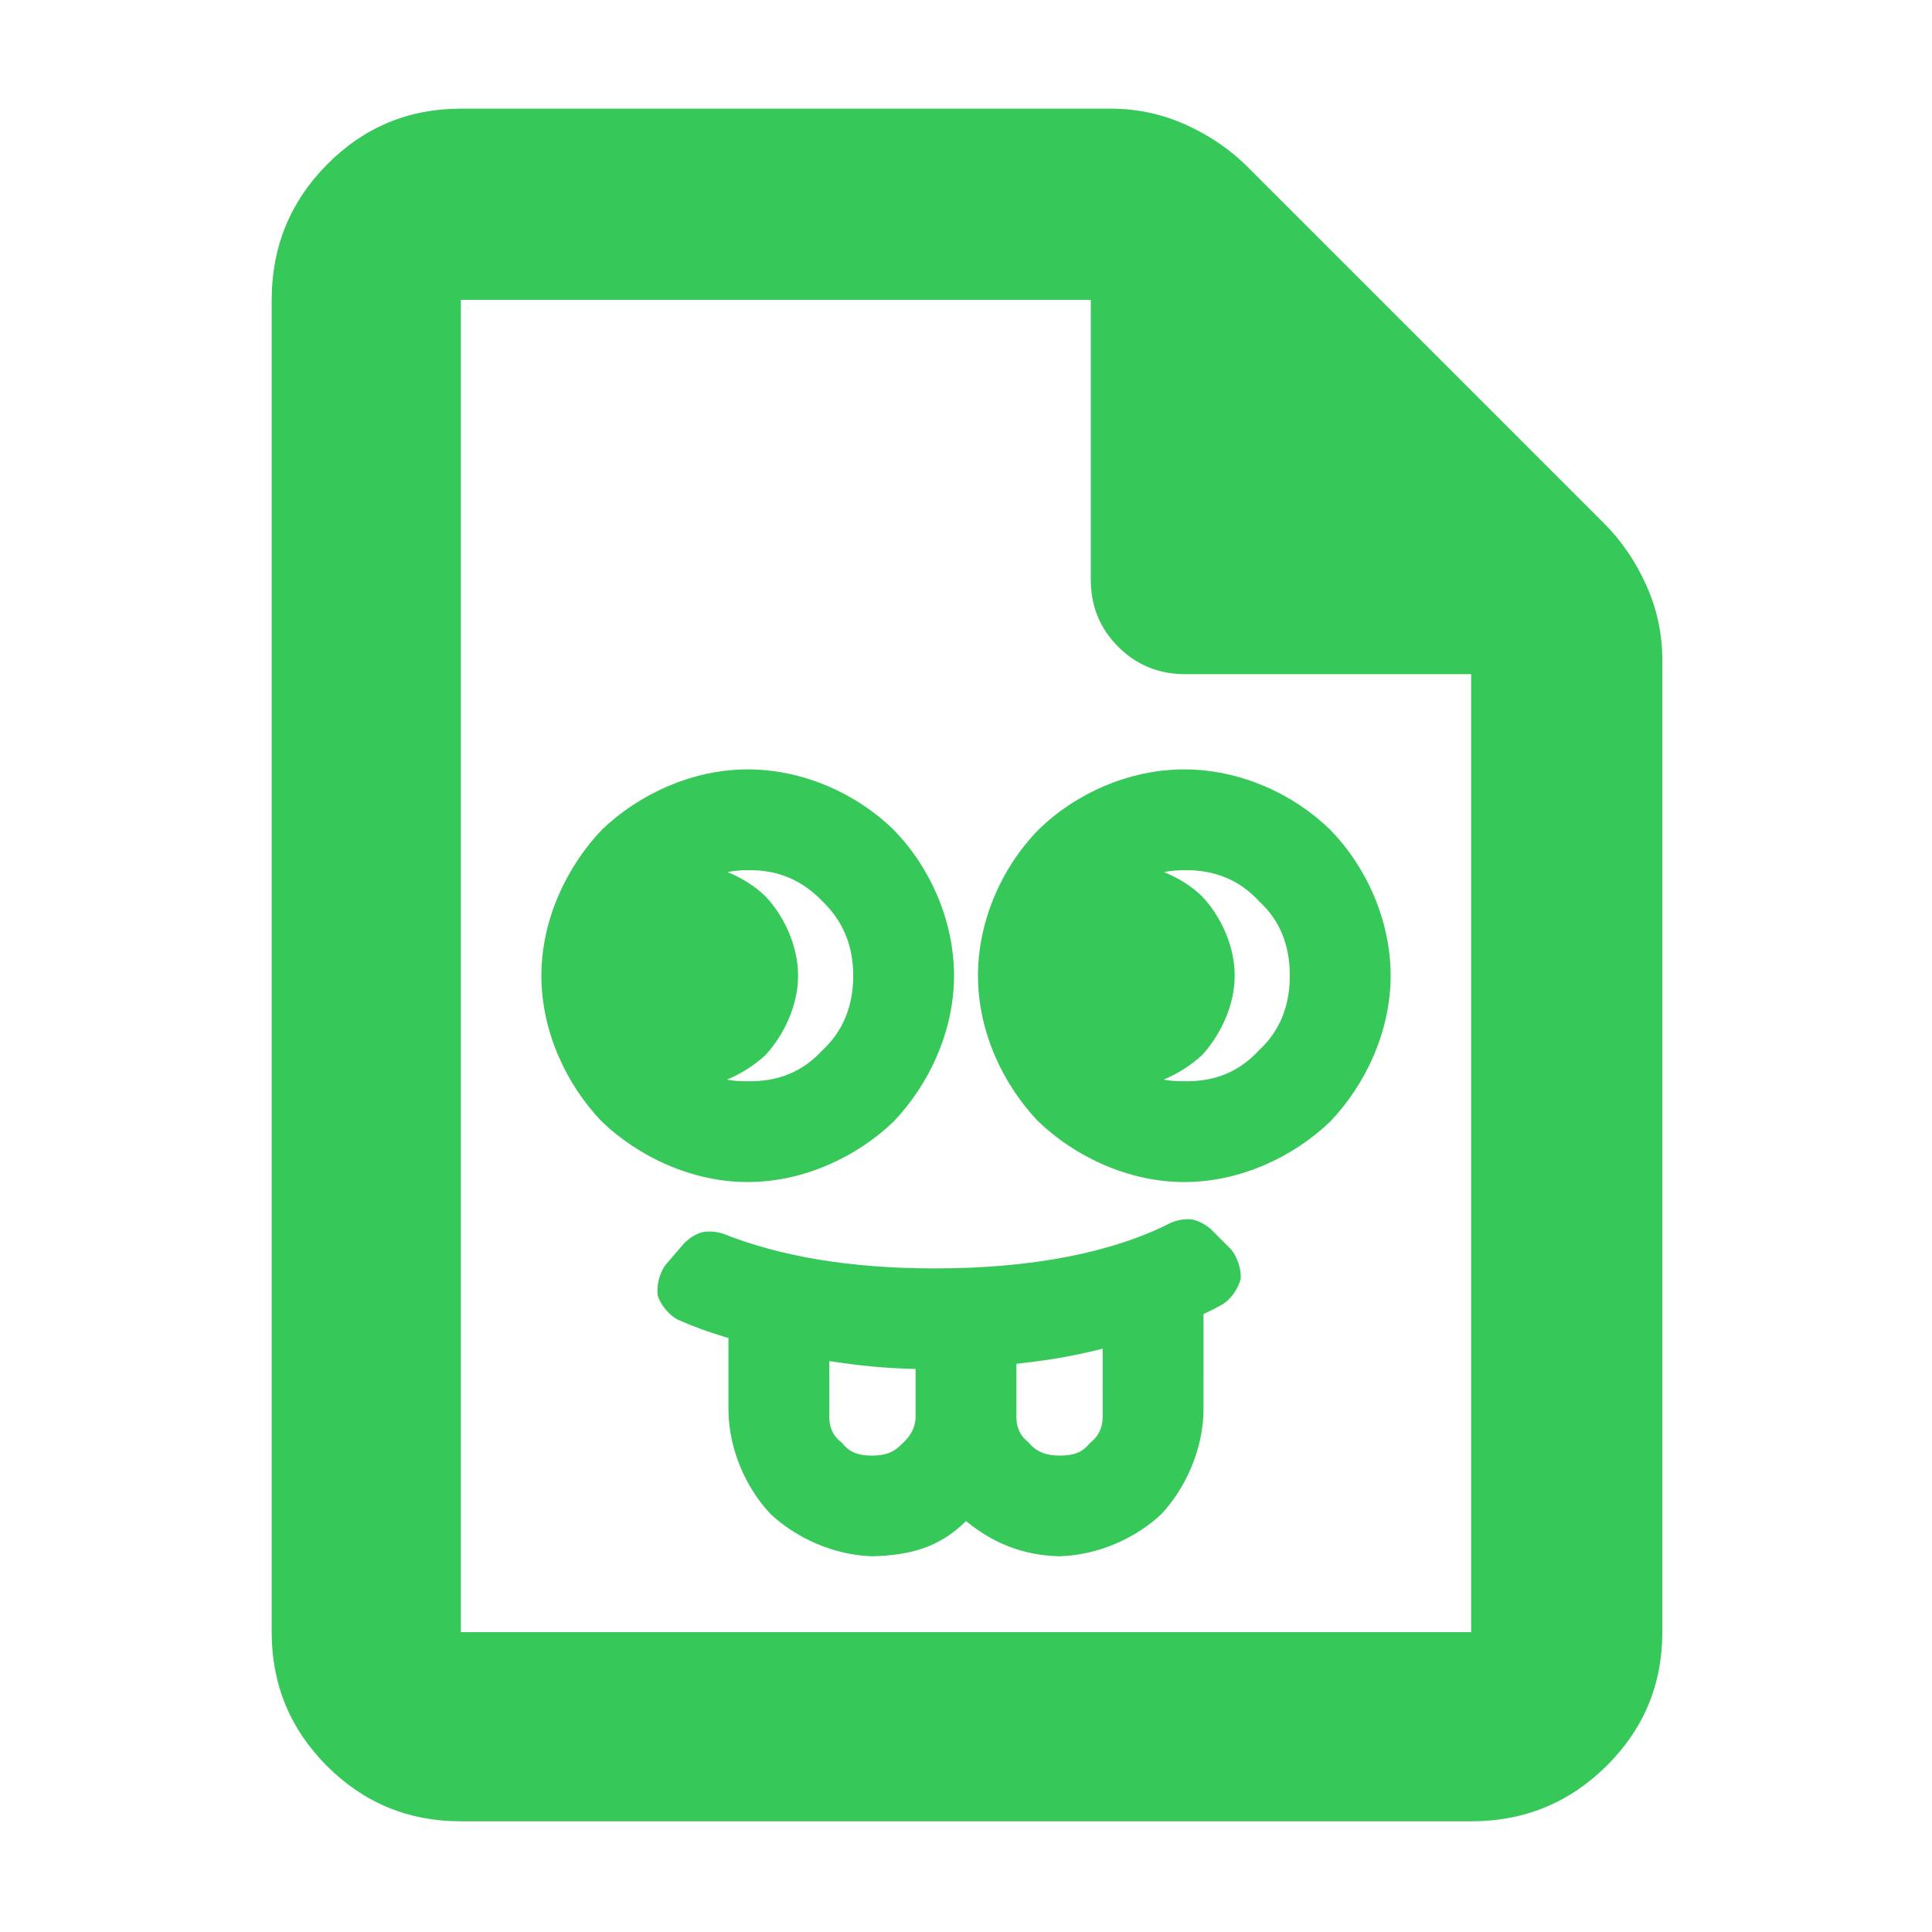 <?xml version="1.0" encoding="utf-8"?>
<svg xmlns="http://www.w3.org/2000/svg" height="48" viewBox="0 -960 960 960" width="48">
  <path fill="rgb(55, 200, 90)" d="M 229 -55 C 202.967 -55 180.793 -64.157 162.48 -82.47 C 144.16 -100.79 135 -122.967 135 -149 L 135 -811 C 135 -837.307 144.16 -859.717 162.48 -878.23 C 180.793 -896.743 202.967 -906 229 -906 L 552 -906 C 565.04 -906 577.467 -903.333 589.28 -898 C 601.093 -892.667 611.333 -885.667 620 -877 L 797 -700 C 805.667 -691.333 812.667 -681.093 818 -669.28 C 823.333 -657.467 826 -645.04 826 -632 L 826 -149 C 826 -122.967 816.743 -100.79 798.23 -82.47 C 779.717 -64.157 757.307 -55 731 -55 Z M 542 -672 L 542 -811 L 229 -811 L 229 -149 L 731 -149 L 731 -625 L 589 -625 C 575.833 -625 564.71 -629.543 555.63 -638.63 C 546.543 -647.71 542 -658.833 542 -672 Z M 588.465 -577.69 C 616.097 -577.69 642.78 -565.54 660.971 -547.68 C 678.835 -529.48 690.995 -502.8 690.995 -475.17 C 690.995 -447.49 678.477 -420.96 660.9 -402.62 C 642.546 -385.04 616.137 -372.65 588.465 -372.65 C 560.815 -372.65 534.273 -385.17 515.917 -402.75 C 498.337 -421.09 485.947 -447.49 485.947 -475.17 C 485.947 -502.8 498.121 -529.48 515.984 -547.68 C 534.177 -565.54 560.855 -577.69 588.465 -577.69 Z M 578.331 -526.68 C 585.548 -523.78 592.063 -519.66 597.106 -514.79 C 606.55 -505.01 613.515 -489.95 613.515 -475.17 C 613.515 -460.29 606.355 -445.54 597.246 -435.67 C 592.066 -430.89 585.463 -426.57 578.206 -423.55 C 581.451 -422.96 584.833 -422.69 588.383 -422.74 C 603.715 -422.4 616.005 -427.67 625.436 -437.98 C 635.763 -447.47 640.904 -459.93 640.904 -475.17 C 640.904 -490.39 635.99 -502.63 625.658 -512.14 C 616.227 -522.43 603.8 -527.9 588.499 -527.6 C 588.494 -527.6 588.489 -527.6 588.485 -527.6 C 588.478 -527.6 588.474 -527.6 588.473 -527.6 L 588.473 -527.62 C 584.981 -527.61 581.602 -527.3 578.331 -526.68 Z M 474.053 -475.17 C 474.053 -447.49 461.537 -420.96 443.958 -402.62 C 425.604 -385.04 399.199 -372.65 371.527 -372.65 C 343.875 -372.65 317.333 -385.17 298.978 -402.75 C 281.395 -421.09 269.005 -447.49 269.005 -475.17 C 269.005 -502.84 281.532 -529.39 299.114 -547.75 C 317.471 -565.32 343.876 -577.69 371.527 -577.69 C 399.159 -577.69 425.839 -565.54 444.029 -547.68 C 461.895 -529.48 474.053 -502.8 474.053 -475.17 Z M 361.412 -526.69 C 368.624 -523.79 375.128 -519.66 380.168 -514.79 C 389.613 -505.01 396.573 -489.95 396.573 -475.17 C 396.573 -460.29 389.413 -445.54 380.299 -435.67 C 375.102 -430.88 368.473 -426.54 361.188 -423.52 C 364.44 -422.93 367.834 -422.67 371.411 -422.74 C 386.743 -422.4 399.06 -427.67 408.484 -437.98 C 418.812 -447.47 423.956 -459.93 423.956 -475.17 C 423.956 -490.33 418.777 -502.39 408.607 -512.24 C 398.797 -522.37 386.79 -527.93 371.56 -527.6 C 371.556 -527.6 371.551 -527.6 371.547 -527.6 C 371.546 -527.6 371.546 -527.6 371.546 -527.6 C 371.54 -527.6 371.536 -527.6 371.535 -527.6 L 371.535 -527.62 C 368.05 -527.61 364.676 -527.3 361.412 -526.69 Z M 607.762 -312.02 C 603.666 -309.77 602.51 -309.14 598.018 -307.05 L 598.014 -258.38 C 597.537 -239.11 588.891 -220.21 576.981 -207.56 C 564.343 -195.65 545.567 -187.23 526.367 -186.69 C 507.612 -187.2 492.888 -193.64 480.005 -204.19 C 466.746 -191.01 452.232 -187.2 433.456 -186.69 C 414.27 -187.23 395.486 -195.84 382.843 -207.75 C 370.938 -220.38 362.463 -238.95 361.975 -258.23 L 361.975 -295.11 C 351.453 -298.31 346.065 -300.24 336.748 -304.26 C 332.475 -306.52 328.274 -311.58 326.829 -316.19 C 326.114 -320.98 327.684 -327.35 330.532 -331.25 L 339.915 -342.19 C 342.187 -344.56 345.816 -346.93 348.809 -347.68 C 351.803 -348.43 356.151 -348.03 359.272 -347 C 387.383 -335.79 422.112 -329.73 464.485 -329.73 C 513.809 -329.73 553.567 -337.94 581.821 -352.43 C 584.871 -353.75 589.193 -354.53 592.277 -354.04 C 595.361 -353.54 599.216 -351.44 601.701 -349.21 L 611.63 -339.28 C 614.757 -335.64 616.822 -329.46 616.513 -324.66 C 615.47 -319.99 611.759 -314.64 607.762 -312.02 Z M 454.951 -279.75 C 438.606 -280.2 428.081 -281.3 412.07 -283.68 L 412.07 -258.17 C 411.738 -251.24 413.496 -246.96 418.081 -243.28 L 418.359 -243.06 L 418.578 -242.79 C 422.34 -238.14 426.77 -236.72 433.506 -236.72 C 440.124 -236.72 444.432 -238.44 448.675 -243.02 C 453.159 -247.18 455.327 -251.62 454.956 -258.46 Z M 547.919 -289.85 C 533.491 -286.27 523.178 -284.36 505.05 -282.33 L 505.05 -258.17 C 504.717 -251.24 506.472 -246.95 511.056 -243.28 C 514.826 -238.65 519.757 -236.72 526.486 -236.72 C 533.237 -236.72 537.671 -238.14 541.421 -242.78 L 541.646 -243.06 L 541.921 -243.28 C 546.48 -246.9 548.23 -251.47 547.924 -258.46 Z"/>
</svg>